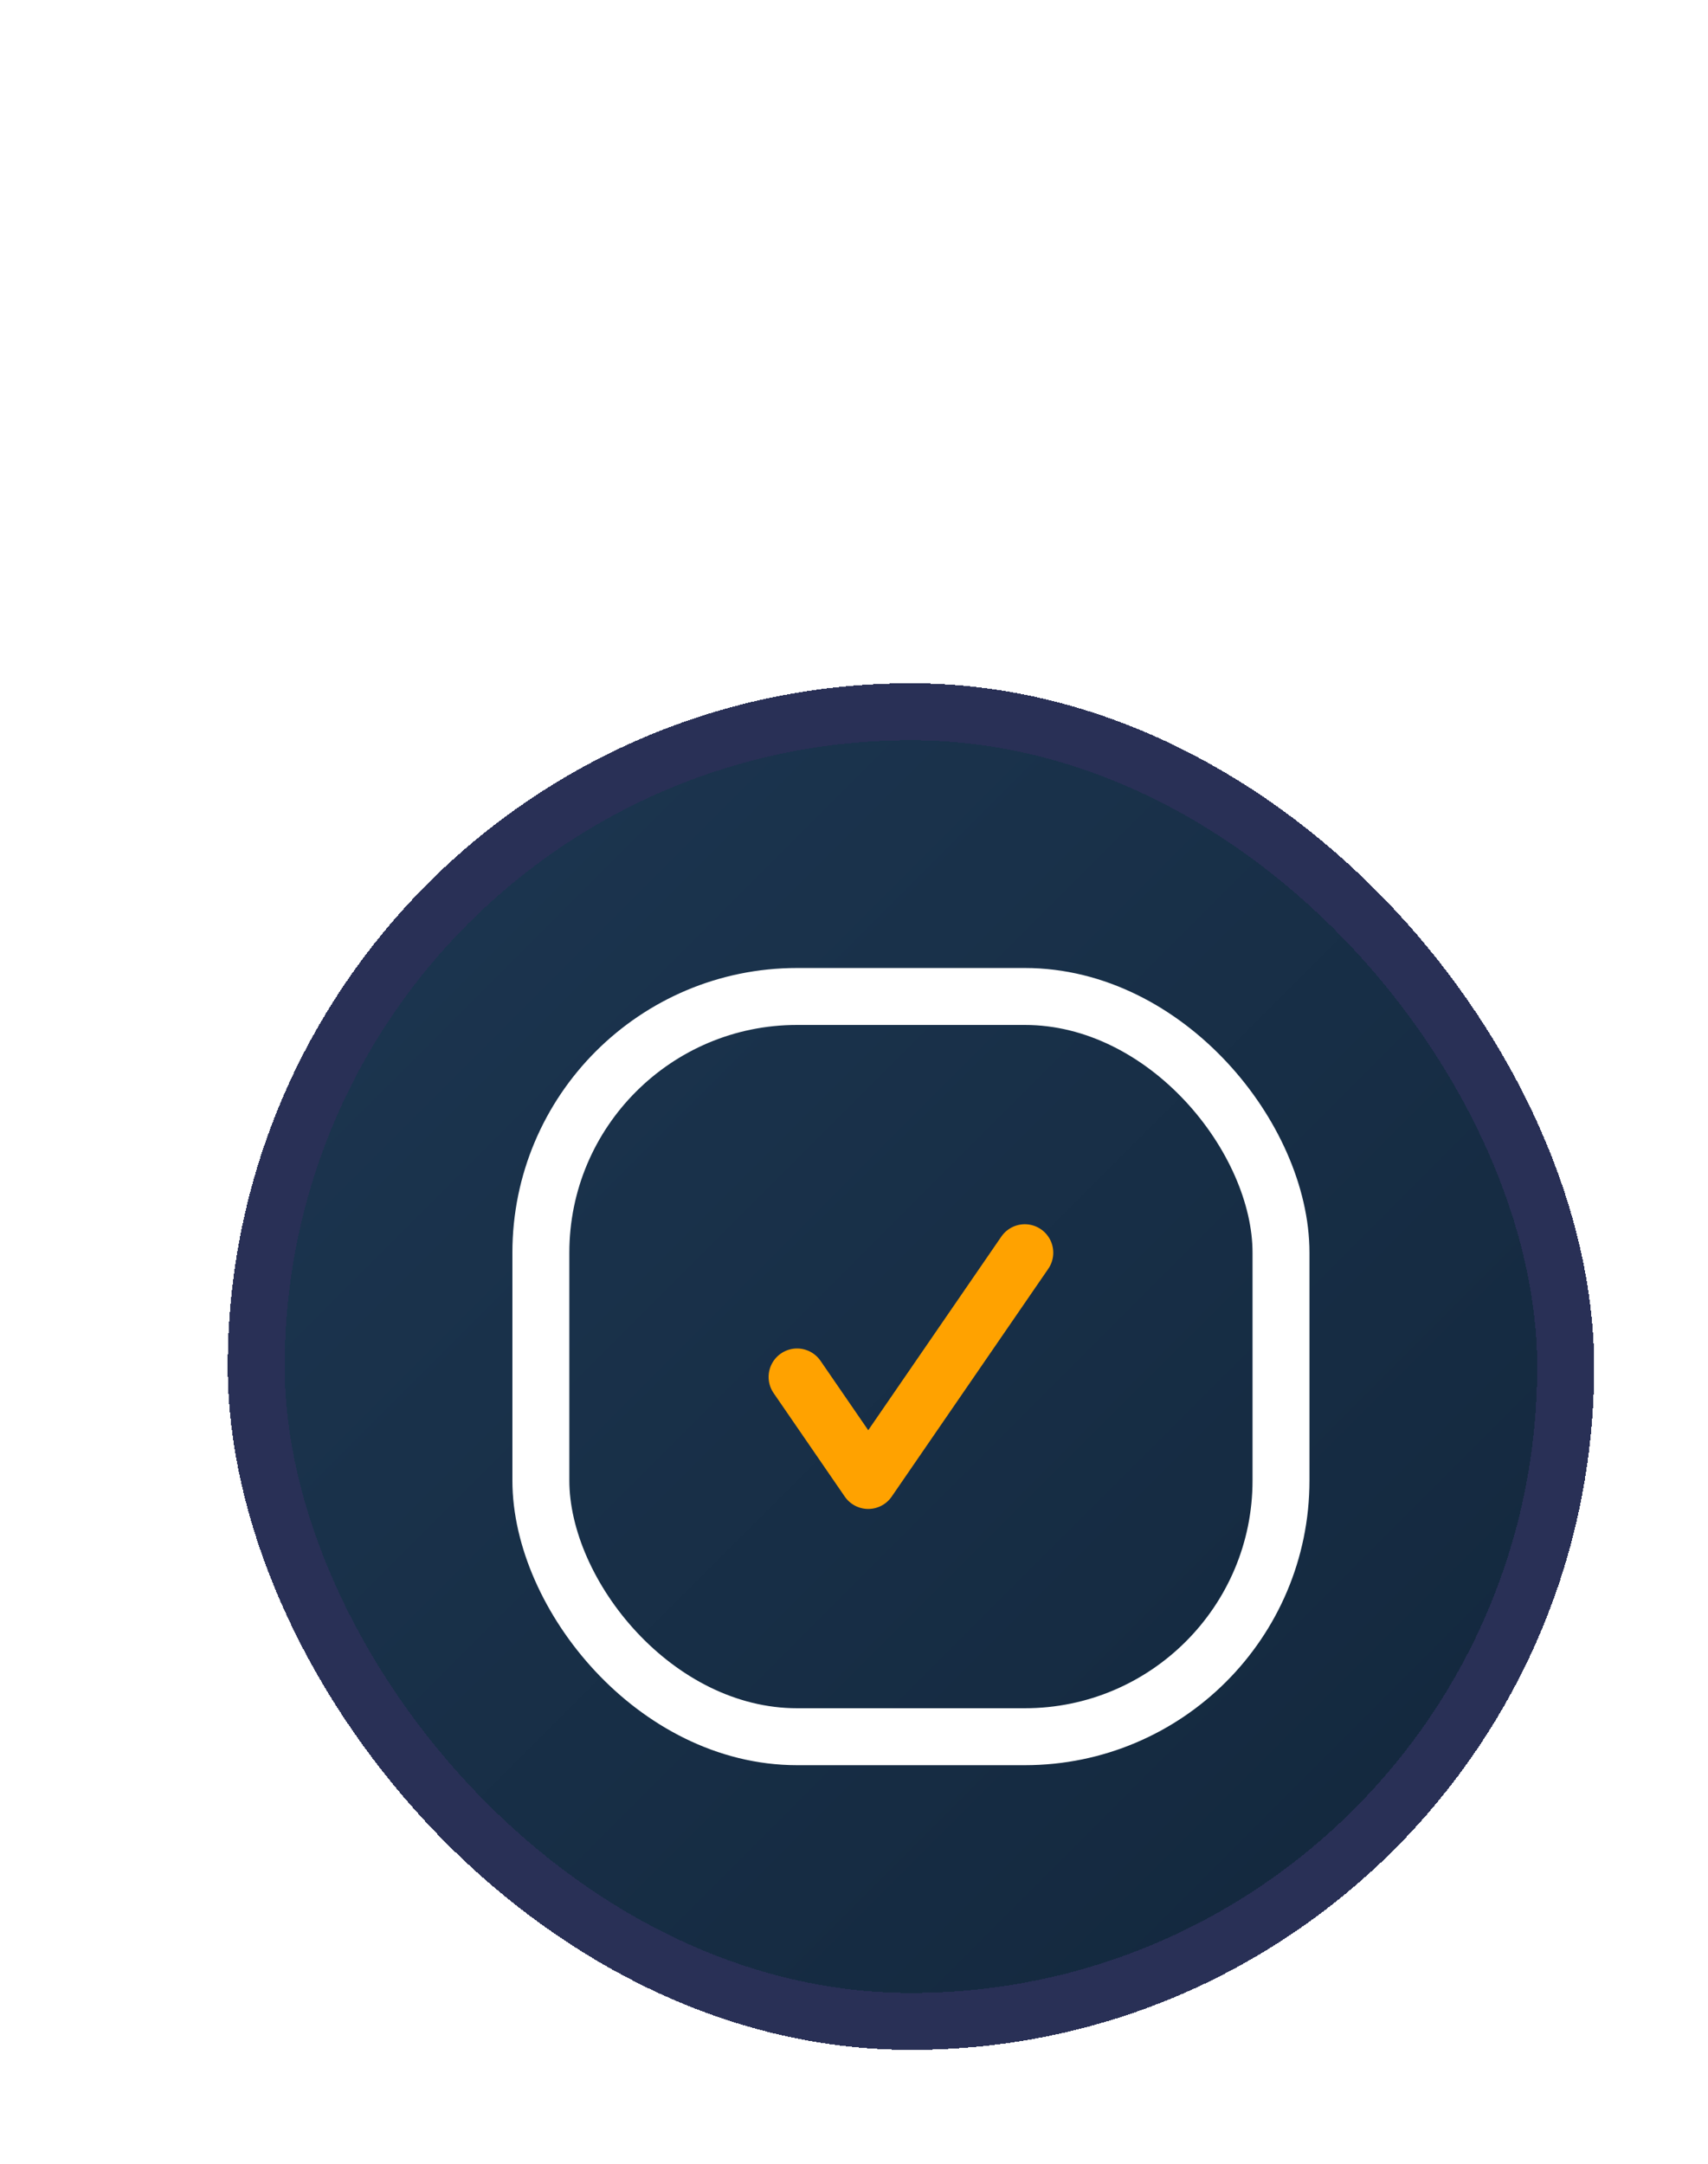 <svg width="30" height="38" viewBox="0 0 30 38" fill="none" xmlns="http://www.w3.org/2000/svg">
<g filter="url(#filter0_d_818_39652)">
<rect width="24" height="24" rx="12" fill="url(#paint0_linear_818_39652)" shape-rendering="crispEdges"/>
<rect x="0.5" y="0.5" width="23" height="23" rx="11.5" stroke="#293056" shape-rendering="crispEdges"/>
<rect x="5.5" y="5.5" width="13" height="13" rx="4.5" stroke="white"/>
<path d="M14 10L11.25 14L10 12.182" stroke="#FFA200" stroke-linecap="round" stroke-linejoin="round"/>
</g>
<defs>
<filter id="filter0_d_818_39652" x="0" y="0" width="30" height="38" filterUnits="userSpaceOnUse" color-interpolation-filters="sRGB">
<feFlood flood-opacity="0" result="BackgroundImageFix"/>
<feColorMatrix in="SourceAlpha" type="matrix" values="0 0 0 0 0 0 0 0 0 0 0 0 0 0 0 0 0 0 127 0" result="hardAlpha"/>
<feOffset dx="4" dy="12"/>
<feGaussianBlur stdDeviation="1"/>
<feComposite in2="hardAlpha" operator="out"/>
<feColorMatrix type="matrix" values="0 0 0 0 0 0 0 0 0 0 0 0 0 0 0 0 0 0 0.01 0"/>
<feBlend mode="normal" in2="BackgroundImageFix" result="effect1_dropShadow_818_39652"/>
<feBlend mode="normal" in="SourceGraphic" in2="effect1_dropShadow_818_39652" result="shape"/>
</filter>
<linearGradient id="paint0_linear_818_39652" x1="0" y1="0" x2="24" y2="24" gradientUnits="userSpaceOnUse">
<stop stop-color="#1D3752"/>
<stop offset="1" stop-color="#12263B"/>
</linearGradient>
</defs>
</svg>
